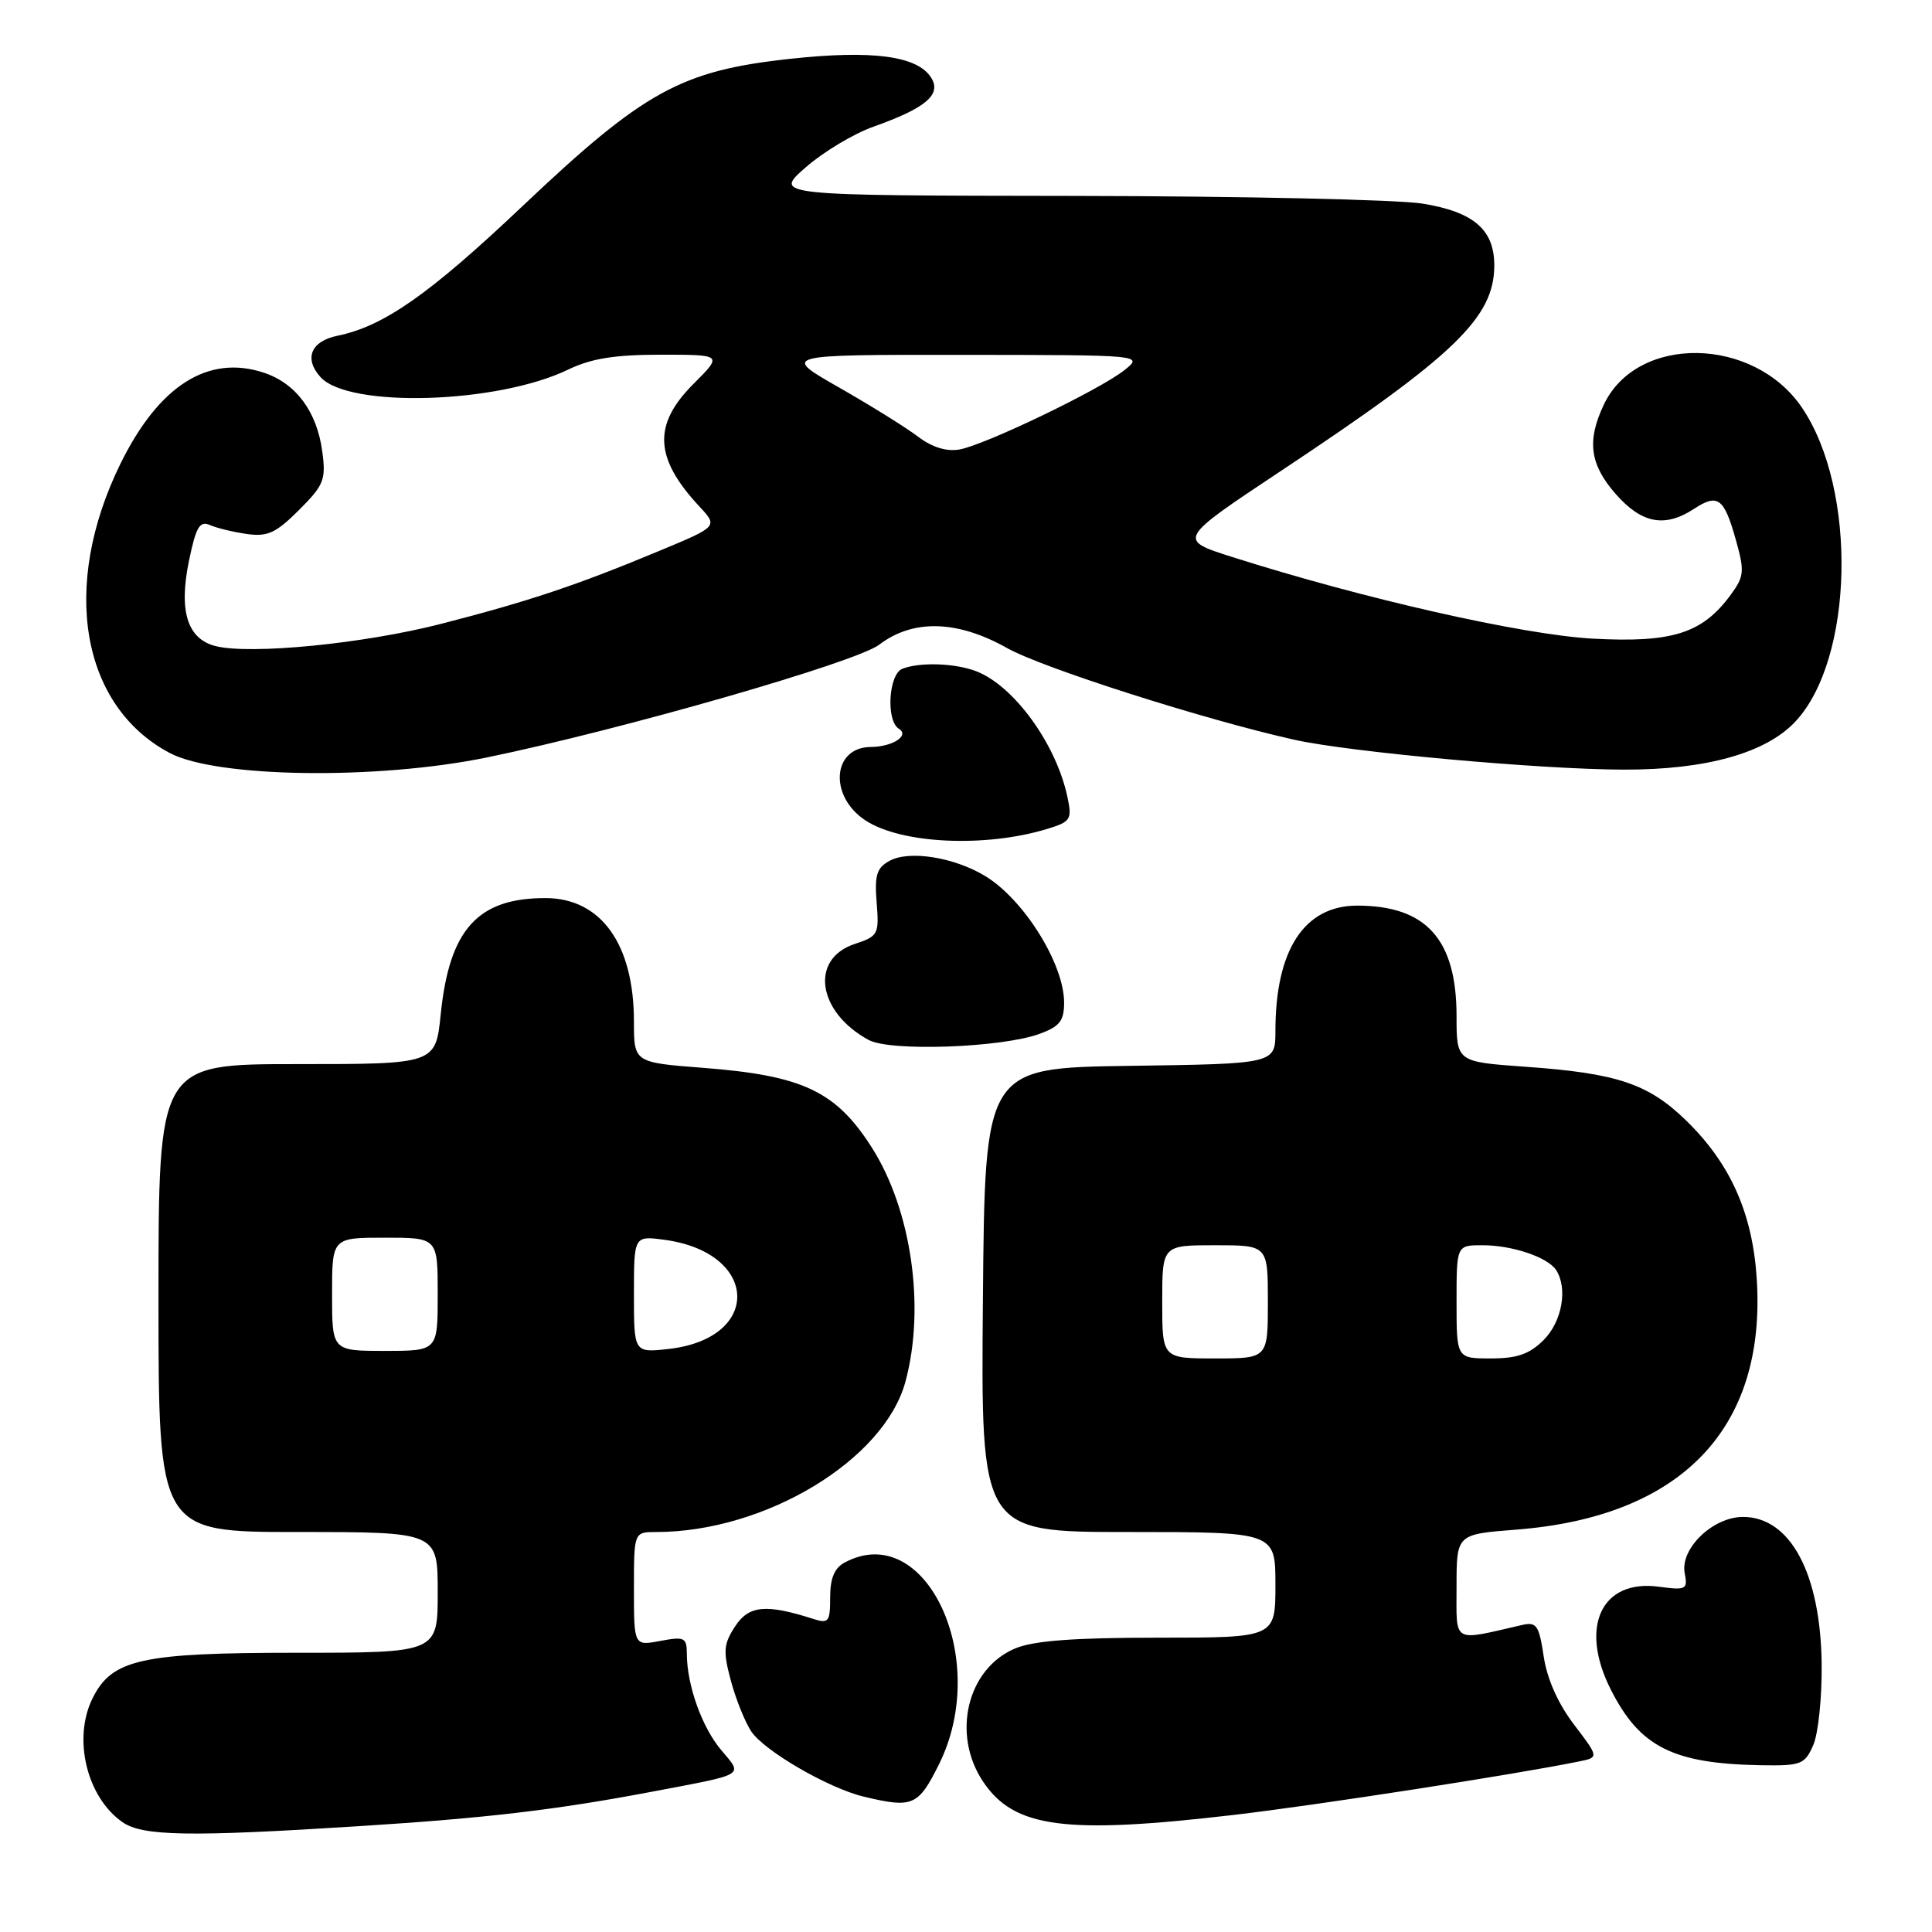 <?xml version="1.0" encoding="UTF-8" standalone="no"?>
<!DOCTYPE svg PUBLIC "-//W3C//DTD SVG 1.1//EN" "http://www.w3.org/Graphics/SVG/1.1/DTD/svg11.dtd" >
<svg xmlns="http://www.w3.org/2000/svg" xmlns:xlink="http://www.w3.org/1999/xlink" version="1.1" viewBox="0 0 256 256">
 <g >
 <path fill="currentColor"
d=" M 47.52 241.98 C 64.56 240.90 73.68 239.82 86.50 237.39 C 98.99 235.02 98.46 235.34 95.56 231.89 C 93.00 228.85 91.02 223.29 91.01 219.14 C 91.00 216.98 90.70 216.83 87.50 217.43 C 84.00 218.09 84.00 218.09 84.00 210.55 C 84.00 203.00 84.00 203.00 86.95 203.00 C 101.38 203.00 117.18 193.46 119.98 183.06 C 122.63 173.23 120.78 160.33 115.53 152.07 C 110.78 144.60 106.39 142.52 93.25 141.50 C 84.00 140.79 84.00 140.79 84.00 135.36 C 84.00 125.09 79.63 119.00 72.26 119.00 C 63.29 119.00 59.55 123.15 58.40 134.37 C 57.72 141.00 57.72 141.00 39.36 141.00 C 21.00 141.00 21.00 141.00 21.00 172.00 C 21.00 203.00 21.00 203.00 39.50 203.00 C 58.00 203.00 58.00 203.00 58.00 211.00 C 58.00 219.00 58.00 219.00 39.25 219.00 C 18.71 219.00 14.85 219.86 12.28 225.00 C 9.61 230.34 11.48 238.12 16.22 241.44 C 18.88 243.30 25.06 243.41 47.52 241.98 Z  M 163.45 240.49 C 174.56 239.19 200.64 235.15 209.19 233.41 C 211.88 232.87 211.88 232.87 208.57 228.52 C 206.46 225.76 205.00 222.48 204.55 219.50 C 203.93 215.35 203.60 214.88 201.68 215.32 C 192.31 217.47 193.00 217.88 193.00 210.23 C 193.00 203.30 193.00 203.30 200.85 202.69 C 222.80 201.00 234.05 189.29 232.78 169.47 C 232.22 160.74 229.29 154.18 223.40 148.45 C 218.39 143.59 214.27 142.21 202.13 141.35 C 193.00 140.70 193.00 140.70 193.00 134.60 C 192.99 124.46 188.97 120.00 179.84 120.00 C 172.83 120.00 169.00 125.86 169.00 136.60 C 169.00 140.96 169.00 140.96 149.75 141.23 C 130.50 141.50 130.50 141.50 130.24 172.25 C 129.97 203.00 129.97 203.00 149.49 203.00 C 169.00 203.00 169.00 203.00 169.00 210.00 C 169.00 217.00 169.00 217.00 153.47 217.00 C 142.31 217.00 136.98 217.40 134.53 218.42 C 128.15 221.09 126.05 229.81 130.28 236.10 C 134.39 242.21 141.12 243.10 163.45 240.49 Z  M 124.41 233.80 C 131.35 219.88 122.68 201.28 111.93 207.04 C 110.57 207.76 110.00 209.13 110.00 211.65 C 110.00 214.91 109.80 215.17 107.75 214.51 C 101.49 212.51 99.23 212.72 97.41 215.50 C 95.87 217.85 95.80 218.79 96.83 222.65 C 97.48 225.10 98.70 228.13 99.53 229.40 C 101.22 231.98 109.76 236.94 114.44 238.06 C 120.93 239.62 121.67 239.30 124.41 233.80 Z  M 240.26 231.25 C 240.93 229.74 241.43 224.90 241.38 220.50 C 241.24 208.50 237.23 201.00 230.95 201.00 C 226.97 201.00 222.61 205.20 223.23 208.44 C 223.65 210.62 223.43 210.73 219.82 210.25 C 212.18 209.22 209.22 215.56 213.45 223.90 C 217.29 231.48 221.67 233.69 233.27 233.90 C 238.66 233.99 239.13 233.81 240.26 231.25 Z  M 137.75 136.99 C 140.41 136.02 141.00 135.27 141.00 132.85 C 141.00 127.72 135.65 119.15 130.51 116.06 C 126.42 113.59 120.52 112.65 117.92 114.04 C 116.17 114.98 115.87 115.91 116.16 119.59 C 116.50 123.80 116.37 124.05 113.26 125.08 C 107.27 127.05 108.30 134.11 115.10 137.80 C 117.96 139.36 132.72 138.83 137.75 136.99 Z  M 138.81 109.82 C 141.87 108.88 142.07 108.57 141.45 105.65 C 139.97 98.59 134.34 90.84 129.32 88.93 C 126.52 87.87 121.91 87.71 119.58 88.61 C 117.74 89.31 117.37 95.50 119.11 96.57 C 120.57 97.47 118.26 98.96 115.37 98.98 C 110.27 99.02 109.81 105.52 114.68 108.71 C 119.44 111.83 130.60 112.34 138.81 109.82 Z  M 64.50 100.37 C 82.32 96.70 113.45 87.76 116.51 85.42 C 120.98 82.01 126.86 82.17 133.42 85.86 C 138.10 88.50 159.63 95.37 171.50 98.02 C 178.92 99.67 204.11 101.96 215.21 101.98 C 226.07 102.00 233.97 99.79 237.88 95.63 C 245.66 87.35 246.13 64.85 238.76 54.00 C 232.34 44.55 216.92 44.32 212.52 53.61 C 210.24 58.41 210.65 61.54 214.10 65.47 C 217.54 69.38 220.61 69.96 224.49 67.41 C 227.63 65.36 228.45 65.98 230.01 71.54 C 231.18 75.71 231.12 76.37 229.33 78.81 C 225.57 83.94 221.59 85.20 211.00 84.62 C 201.69 84.10 180.64 79.33 163.26 73.80 C 156.03 71.50 156.03 71.50 169.76 62.38 C 192.78 47.10 198.00 42.07 198.00 35.16 C 198.00 30.43 195.27 28.08 188.50 26.98 C 185.20 26.45 164.50 25.99 142.50 25.96 C 102.50 25.91 102.50 25.91 106.73 22.20 C 109.05 20.16 113.10 17.72 115.73 16.79 C 122.67 14.32 124.77 12.55 123.40 10.32 C 121.61 7.41 115.64 6.60 104.66 7.80 C 90.26 9.36 85.33 12.07 69.26 27.29 C 56.88 39.01 50.86 43.23 44.71 44.49 C 41.19 45.21 40.25 47.51 42.47 49.97 C 46.21 54.10 65.91 53.51 75.29 48.97 C 78.34 47.50 81.46 47.00 87.57 47.00 C 95.76 47.00 95.76 47.00 91.88 50.88 C 86.48 56.28 86.70 60.70 92.69 67.13 C 95.14 69.76 95.14 69.76 87.32 73.01 C 76.46 77.54 70.09 79.67 58.50 82.65 C 48.22 85.30 33.22 86.77 28.56 85.61 C 24.81 84.66 23.66 80.95 25.05 74.26 C 25.98 69.79 26.46 68.98 27.84 69.58 C 28.75 69.98 30.96 70.51 32.74 70.76 C 35.45 71.14 36.58 70.62 39.62 67.58 C 42.93 64.27 43.21 63.57 42.70 59.81 C 42.00 54.55 39.22 50.80 34.98 49.39 C 27.58 46.93 21.04 51.09 15.94 61.49 C 8.01 77.68 10.73 93.55 22.50 99.78 C 28.71 103.06 49.93 103.36 64.50 100.37 Z  M 44.00 171.50 C 44.00 164.00 44.00 164.00 51.00 164.00 C 58.00 164.00 58.00 164.00 58.00 171.50 C 58.00 179.00 58.00 179.00 51.00 179.00 C 44.00 179.00 44.00 179.00 44.00 171.50 Z  M 84.00 171.50 C 84.00 163.74 84.00 163.74 88.04 164.28 C 100.58 165.96 101.03 177.34 88.62 178.74 C 84.00 179.26 84.00 179.26 84.00 171.50 Z  M 154.00 172.50 C 154.00 165.00 154.00 165.00 161.00 165.00 C 168.00 165.00 168.00 165.00 168.00 172.50 C 168.00 180.00 168.00 180.00 161.00 180.00 C 154.00 180.00 154.00 180.00 154.00 172.50 Z  M 193.00 172.50 C 193.00 165.00 193.00 165.00 196.43 165.00 C 200.41 165.00 205.12 166.60 206.21 168.31 C 207.76 170.75 206.97 175.12 204.55 177.55 C 202.66 179.43 201.04 180.00 197.55 180.00 C 193.00 180.00 193.00 180.00 193.00 172.50 Z  M 121.66 57.87 C 120.10 56.68 115.39 53.75 111.19 51.35 C 103.55 47.00 103.55 47.00 127.52 47.02 C 151.50 47.04 151.50 47.04 149.00 49.04 C 145.74 51.64 130.50 58.97 127.13 59.56 C 125.42 59.86 123.51 59.27 121.66 57.87 Z "/>
</g>
</svg>